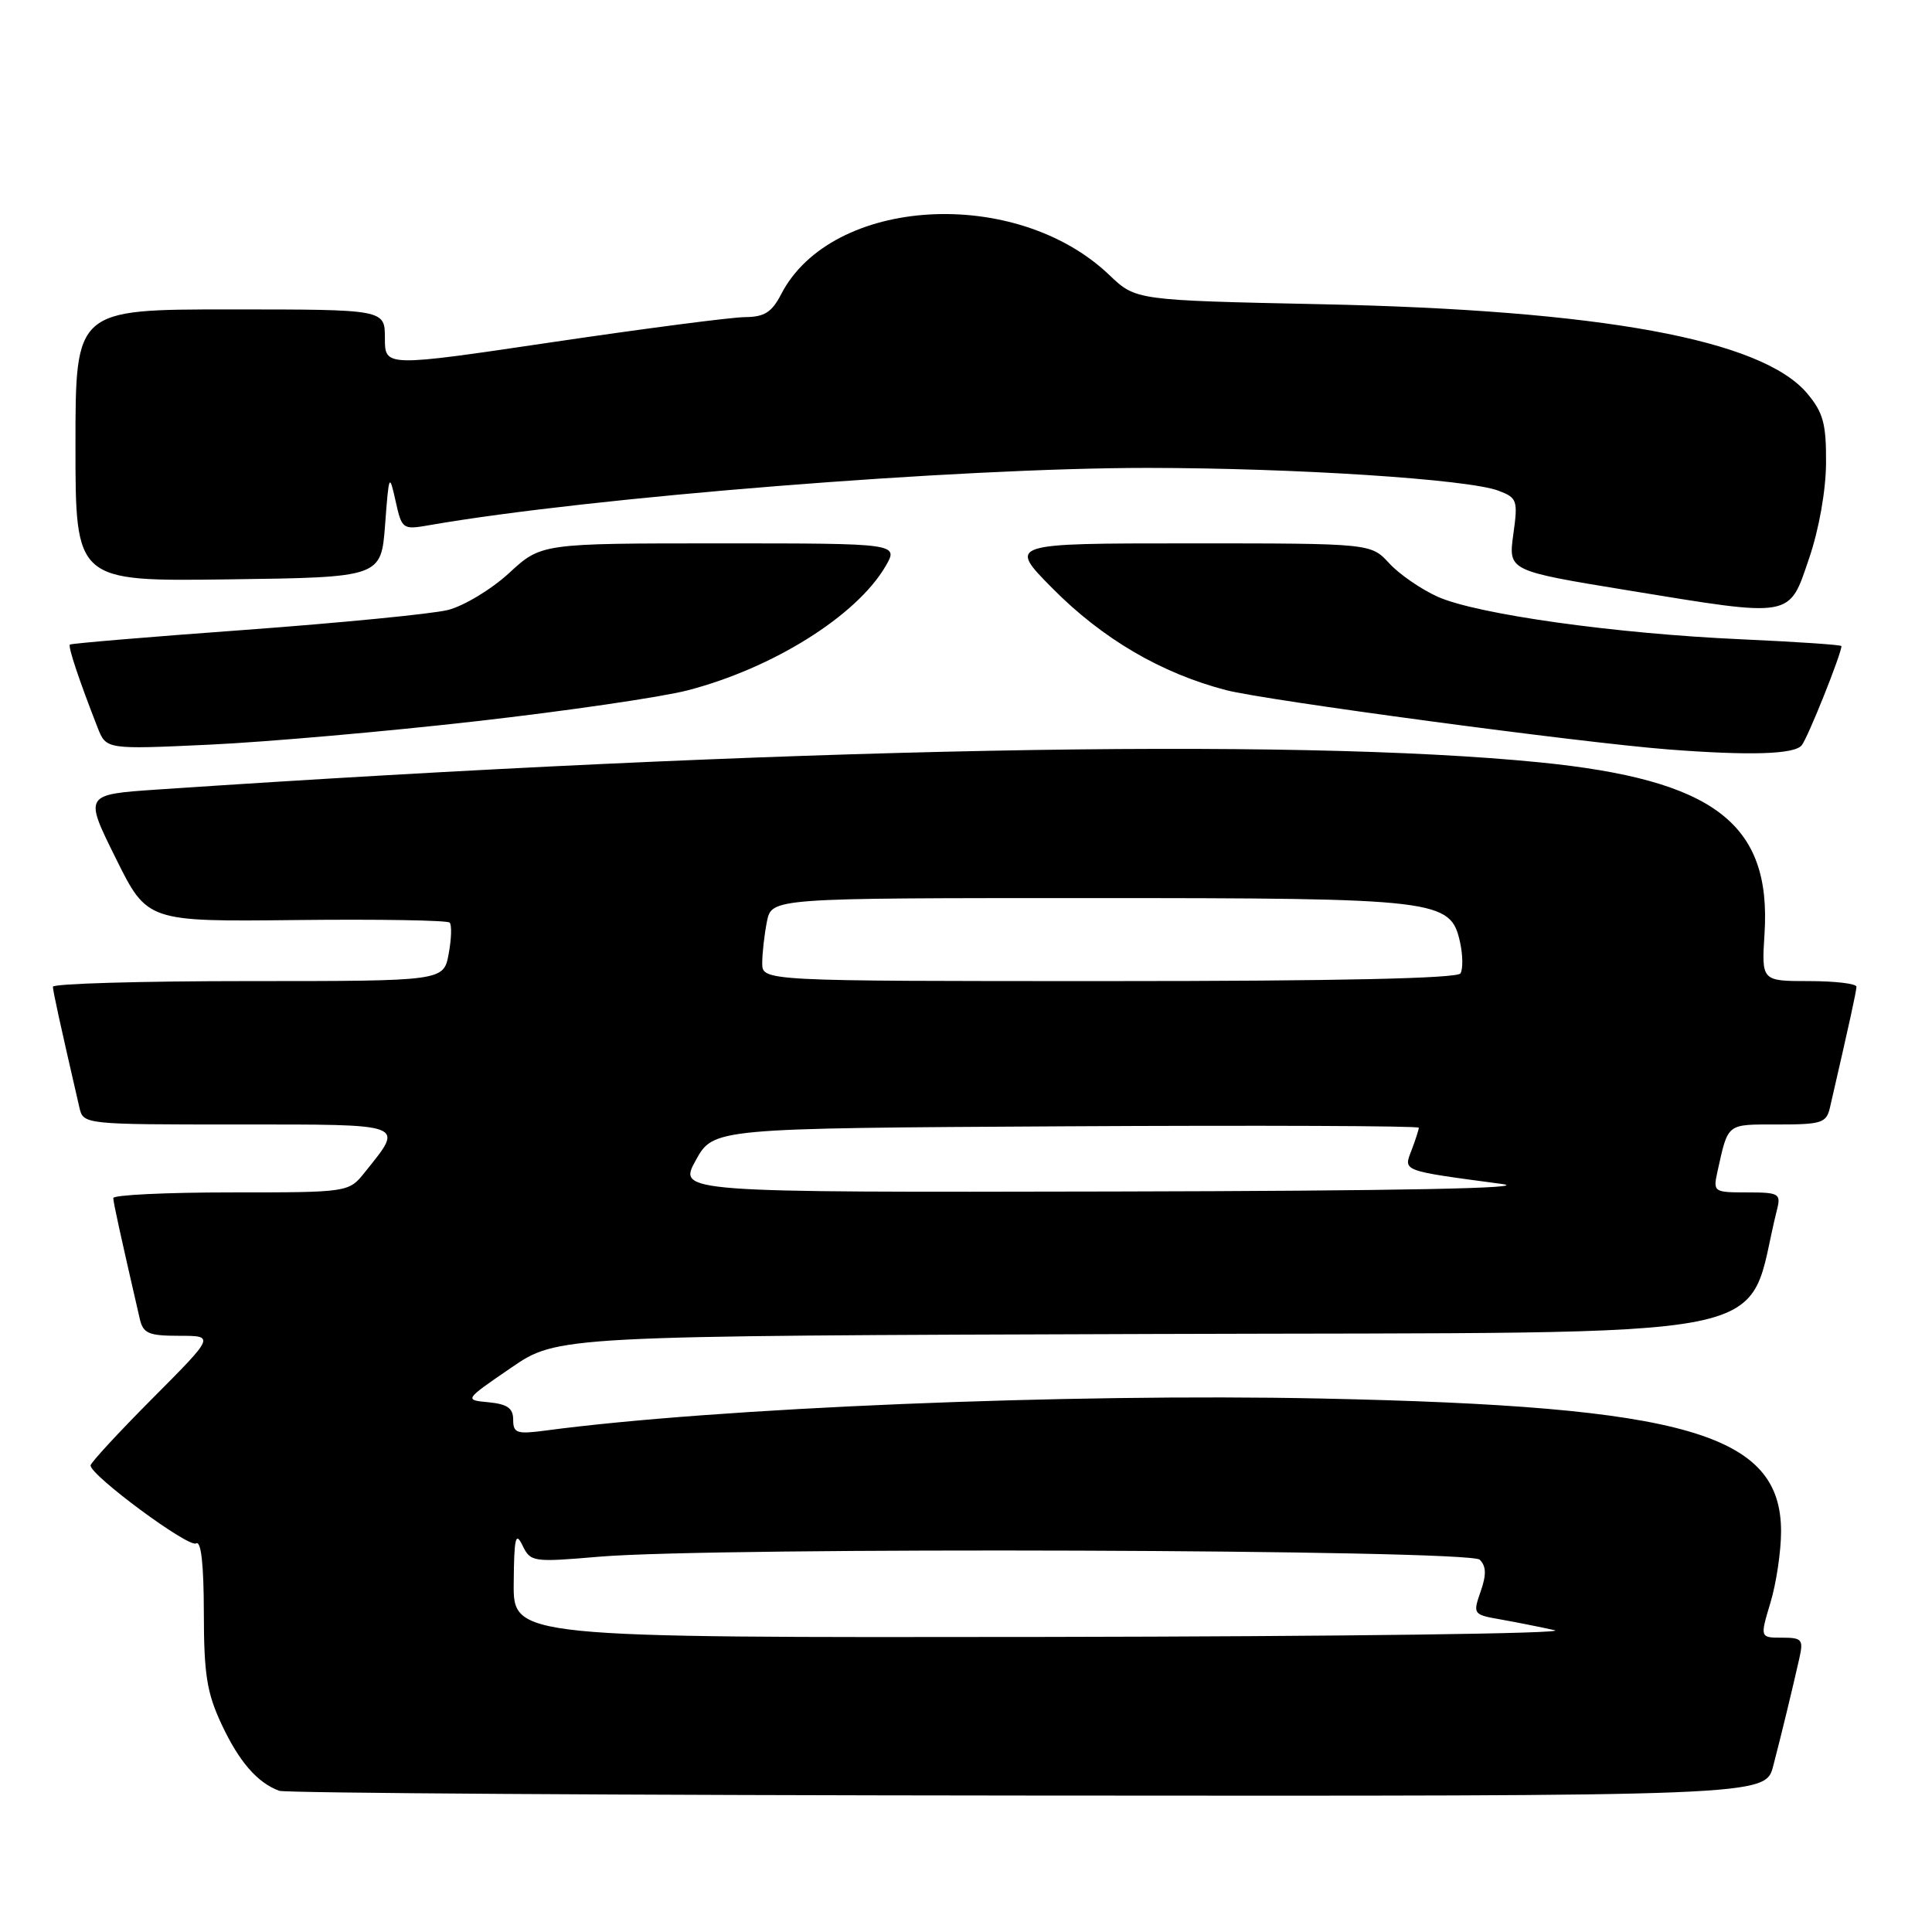 <?xml version="1.0" encoding="UTF-8" standalone="no"?>
<!DOCTYPE svg PUBLIC "-//W3C//DTD SVG 1.1//EN" "http://www.w3.org/Graphics/SVG/1.1/DTD/svg11.dtd" >
<svg xmlns="http://www.w3.org/2000/svg" xmlns:xlink="http://www.w3.org/1999/xlink" version="1.1" viewBox="0 0 256 256">
 <g >
 <path fill="currentColor"
d=" M 234.96 234.00 C 236.10 229.62 237.45 224.03 238.42 219.75 C 238.98 217.24 238.79 217.00 236.12 217.00 C 233.20 217.00 233.20 217.00 234.60 212.34 C 235.37 209.78 236.00 205.54 236.00 202.92 C 236.00 189.96 223.43 186.33 175.00 185.31 C 141.56 184.61 94.85 186.54 72.25 189.56 C 68.48 190.06 68.00 189.90 68.00 188.12 C 68.00 186.60 67.23 186.05 64.75 185.81 C 61.50 185.50 61.50 185.50 67.69 181.26 C 73.87 177.01 73.87 177.01 152.62 176.76 C 239.23 176.47 230.98 178.12 235.47 160.25 C 236.00 158.16 235.71 158.00 231.50 158.00 C 227.07 158.00 226.98 157.94 227.57 155.25 C 229.02 148.75 228.70 149.00 235.55 149.00 C 241.38 149.00 242.01 148.80 242.48 146.75 C 245.08 135.47 245.97 131.39 245.99 130.75 C 245.99 130.34 243.17 130.00 239.70 130.00 C 233.41 130.00 233.41 130.00 233.81 123.71 C 234.73 109.12 227.15 103.33 204.05 101.02 C 170.91 97.71 103.79 99.03 20.83 104.62 C 11.15 105.28 11.15 105.28 15.33 113.70 C 19.50 122.13 19.50 122.13 39.26 121.91 C 50.13 121.79 59.28 121.94 59.58 122.25 C 59.88 122.55 59.82 124.42 59.45 126.40 C 58.78 130.00 58.78 130.00 32.89 130.00 C 18.65 130.00 7.01 130.34 7.01 130.75 C 7.03 131.39 7.92 135.47 10.52 146.75 C 11.04 148.99 11.10 149.00 31.49 149.00 C 54.13 149.00 53.57 148.79 48.36 155.31 C 46.21 158.00 46.21 158.00 30.61 158.00 C 22.02 158.00 15.01 158.34 15.01 158.75 C 15.03 159.39 15.92 163.47 18.52 174.75 C 18.97 176.69 19.68 177.00 23.75 177.00 C 28.46 177.00 28.46 177.00 20.23 185.27 C 15.70 189.82 12.00 193.83 12.00 194.18 C 12.00 195.51 25.00 205.12 25.98 204.51 C 26.65 204.10 27.00 207.29 27.01 213.69 C 27.02 221.89 27.41 224.32 29.37 228.50 C 31.69 233.45 34.10 236.22 37.00 237.29 C 37.83 237.59 82.47 237.88 136.21 237.92 C 233.92 238.00 233.92 238.00 234.96 234.00 Z  M 238.74 98.75 C 239.57 97.71 244.00 86.63 244.00 85.61 C 244.00 85.44 238.04 85.04 230.75 84.71 C 214.04 83.97 195.70 81.40 190.50 79.07 C 188.30 78.08 185.41 76.09 184.08 74.64 C 181.65 72.00 181.65 72.00 157.61 72.00 C 133.56 72.00 133.56 72.00 139.45 77.95 C 146.07 84.64 153.86 89.21 162.48 91.45 C 167.67 92.80 209.42 98.40 221.00 99.30 C 231.87 100.14 237.79 99.96 238.74 98.75 Z  M 63.17 95.56 C 75.08 94.21 87.65 92.37 91.09 91.48 C 102.40 88.55 113.46 81.62 117.31 75.08 C 119.11 72.00 119.11 72.00 95.42 72.00 C 71.72 72.00 71.72 72.00 67.45 75.94 C 65.10 78.10 61.45 80.30 59.34 80.83 C 57.23 81.35 45.16 82.53 32.52 83.46 C 19.88 84.38 9.41 85.26 9.26 85.41 C 8.99 85.68 10.49 90.16 12.93 96.40 C 14.07 99.31 14.07 99.31 27.78 98.67 C 35.33 98.32 51.25 96.92 63.17 95.56 Z  M 239.71 74.00 C 241.03 70.14 241.94 64.99 241.96 61.33 C 241.99 56.14 241.59 54.67 239.46 52.13 C 233.45 44.99 212.21 41.09 175.00 40.31 C 150.50 39.79 150.50 39.79 147.00 36.45 C 134.63 24.61 110.20 26.04 103.51 38.98 C 102.27 41.38 101.29 42.00 98.72 42.02 C 96.95 42.03 85.49 43.52 73.25 45.33 C 51.00 48.63 51.00 48.63 51.00 44.81 C 51.00 41.00 51.00 41.00 30.50 41.00 C 10.00 41.00 10.00 41.00 10.00 59.02 C 10.00 77.04 10.00 77.04 30.25 76.77 C 50.50 76.50 50.50 76.50 51.03 69.50 C 51.53 62.80 51.59 62.66 52.41 66.36 C 53.25 70.14 53.34 70.21 56.88 69.59 C 78.16 65.88 126.87 62.00 152.06 62.00 C 171.55 62.01 194.55 63.50 198.55 65.02 C 201.04 65.96 201.15 66.29 200.52 70.82 C 199.86 75.63 199.86 75.63 215.68 78.22 C 237.70 81.82 237.01 81.95 239.71 74.00 Z  M 68.07 209.75 C 68.12 203.75 68.32 202.89 69.23 204.77 C 70.30 206.98 70.59 207.02 79.41 206.27 C 94.79 204.96 194.71 205.31 196.07 206.67 C 196.94 207.54 196.97 208.66 196.19 210.89 C 195.15 213.87 195.20 213.95 198.81 214.58 C 200.84 214.94 204.07 215.58 206.00 216.01 C 207.93 216.45 177.66 216.84 138.75 216.90 C 68.00 217.00 68.00 217.00 68.07 209.75 Z  M 92.19 153.75 C 94.54 149.50 94.54 149.50 141.27 149.24 C 166.97 149.10 188.00 149.18 188.00 149.43 C 188.00 149.67 187.57 151.01 187.04 152.40 C 185.96 155.22 185.61 155.09 199.00 156.88 C 203.23 157.45 185.33 157.80 147.68 157.88 C 89.85 158.00 89.85 158.00 92.19 153.75 Z  M 101.00 127.62 C 101.00 126.32 101.28 123.84 101.62 122.12 C 102.25 119.00 102.25 119.00 144.16 119.00 C 190.76 119.00 192.22 119.17 193.47 124.88 C 193.84 126.57 193.86 128.41 193.52 128.98 C 193.10 129.65 177.22 130.00 146.94 130.00 C 101.00 130.00 101.00 130.00 101.00 127.62 Z "/>
</g>
</svg>